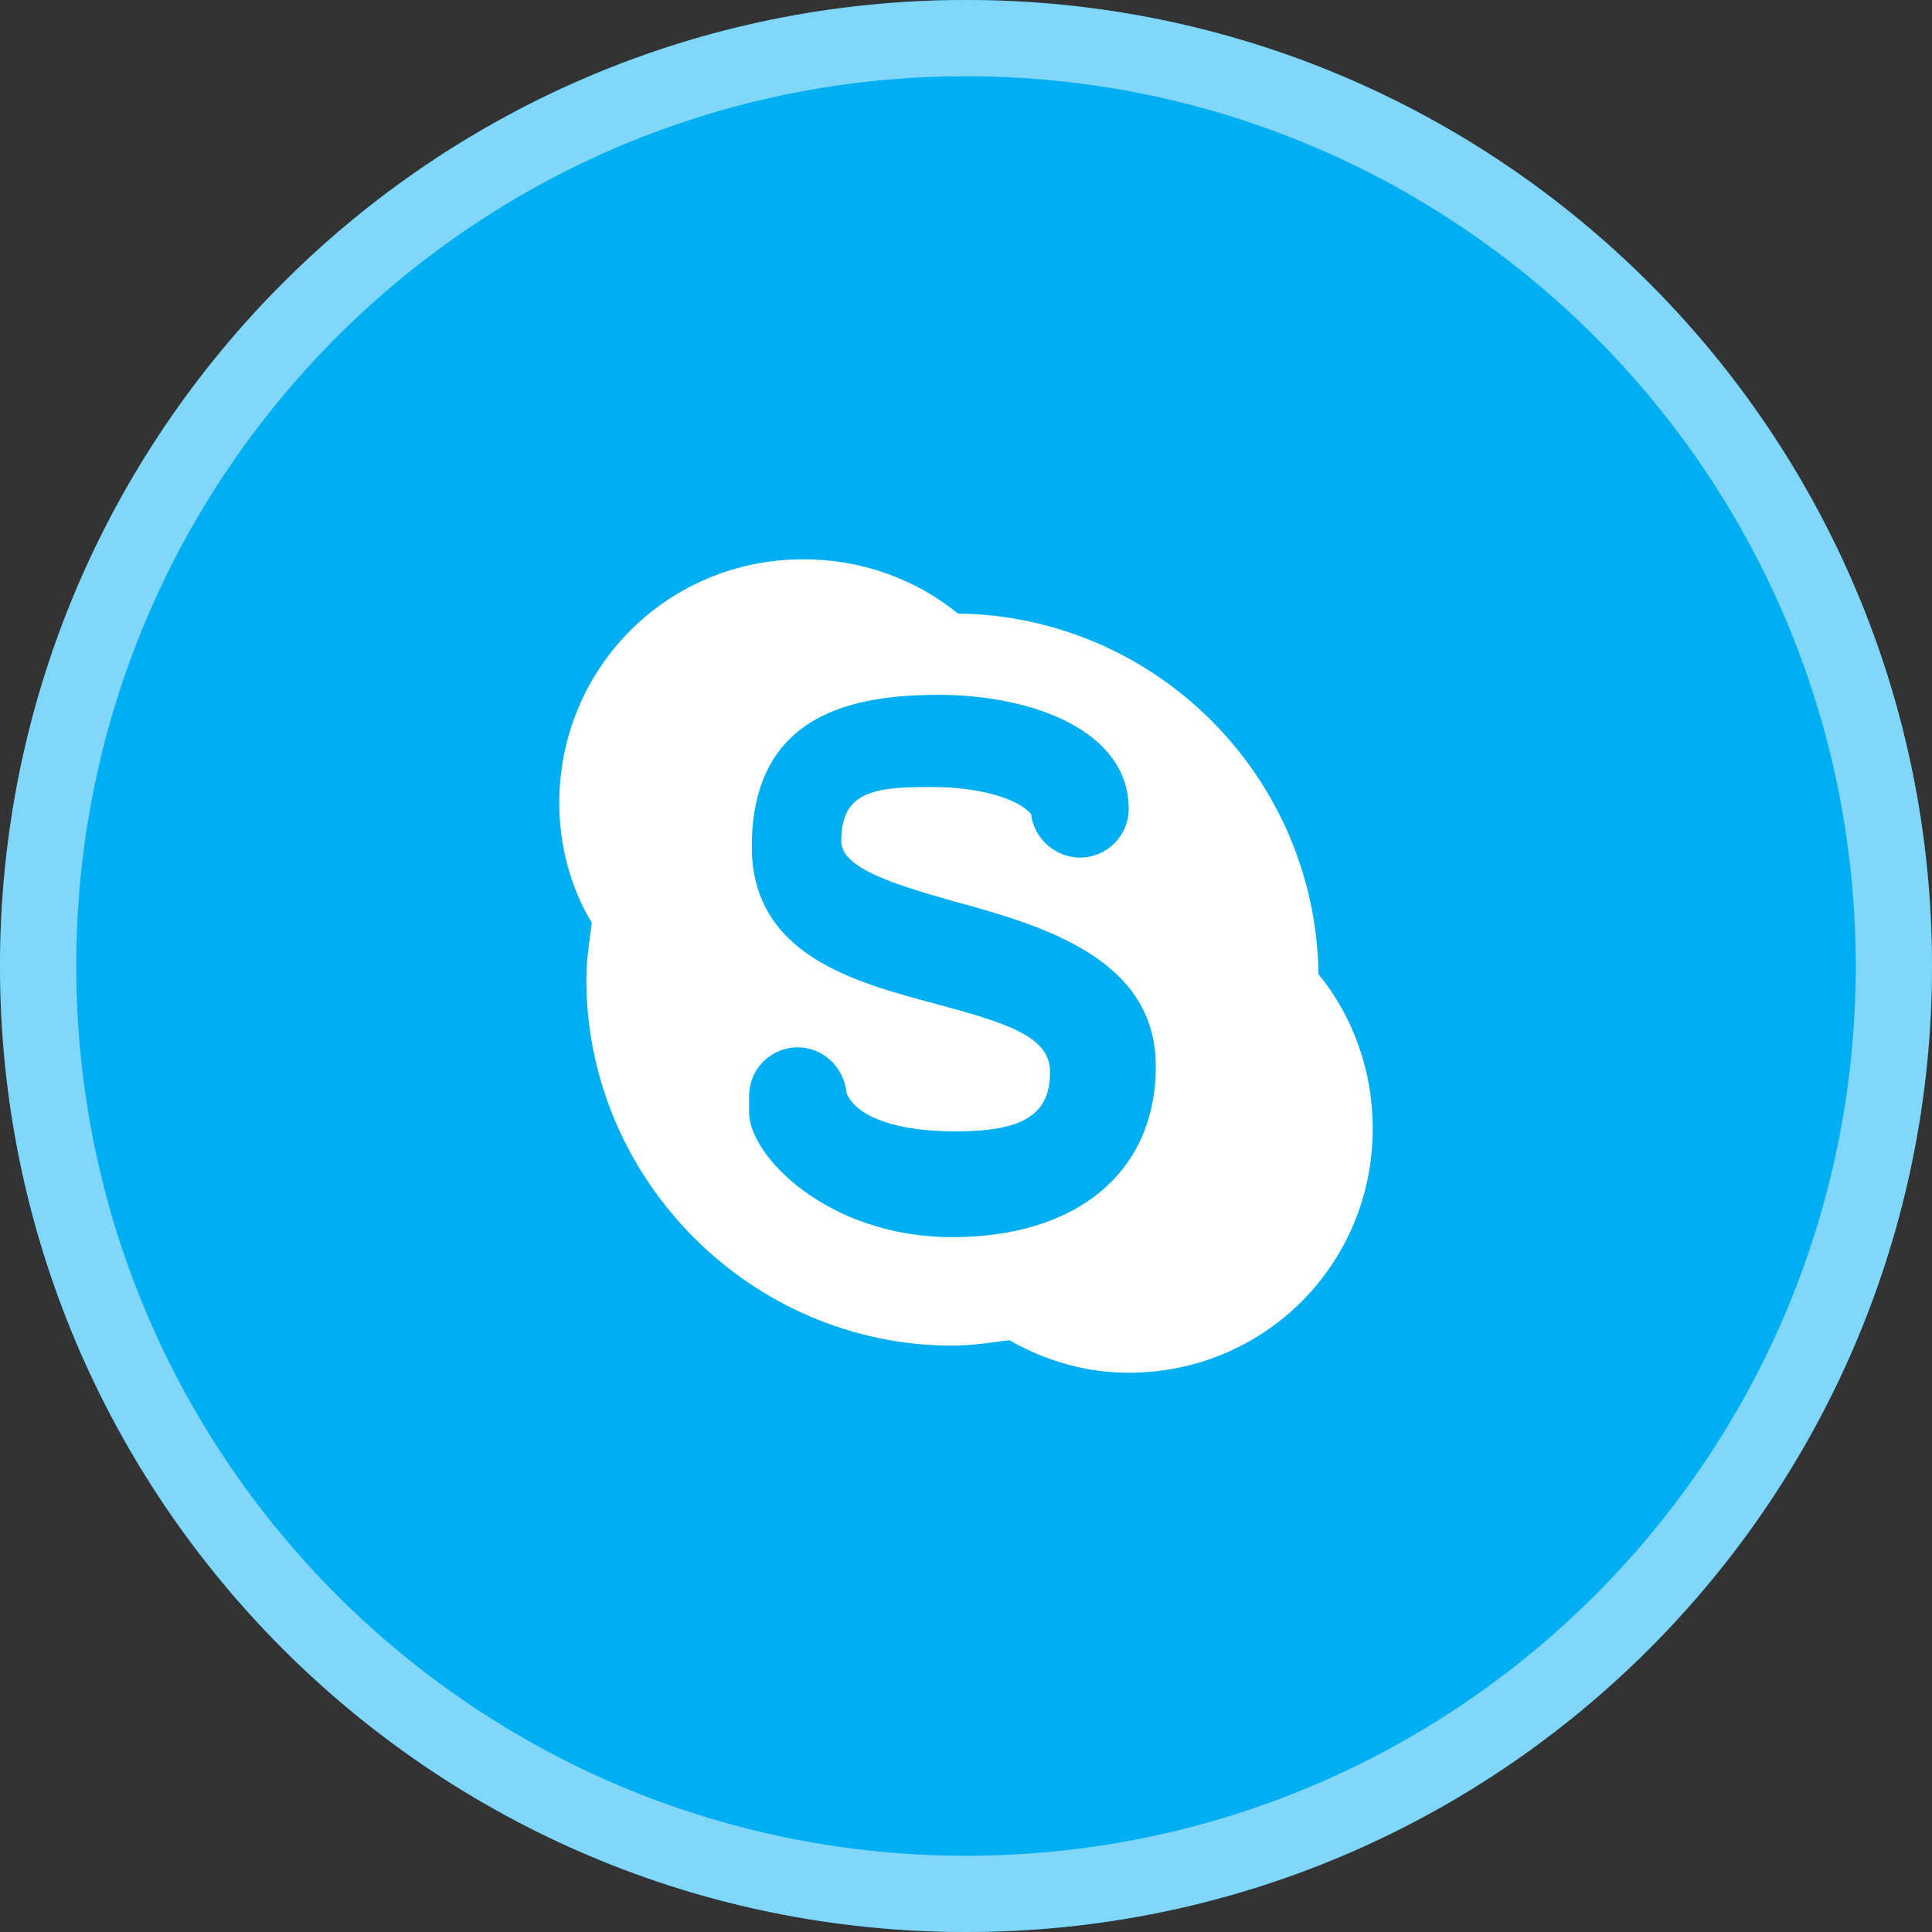 <svg width="38" height="38" viewBox="0 0 38 38" fill="none" xmlns="http://www.w3.org/2000/svg">
<rect x="0" y="0" width="38" height="38" fill="#333333" stroke="none"/>
<path d="M19 38C29.493 38 38 29.493 38 19C38 8.507 29.493 0 19 0C8.507 0 0 8.507 0 19C0 29.493 8.507 38 19 38Z" fill="#00AEF2"/>
<path d="M37.25 19C37.25 29.079 29.079 37.25 19 37.25C8.921 37.25 0.75 29.079 0.75 19C0.75 8.921 8.921 0.75 19 0.75C29.079 0.75 37.25 8.921 37.25 19Z" stroke="white" stroke-opacity="0.5" stroke-width="1.5"/>
<path fill-rule="evenodd" clip-rule="evenodd" d="M18.84 12.067C22.733 12.12 25.88 15.267 25.933 19.16C26.627 20.013 27 21.08 27 22.2C27 24.867 24.867 27 22.2 27C21.4 27 20.6 26.787 19.853 26.36C19.773 26.37 19.697 26.38 19.623 26.39C19.304 26.431 19.036 26.467 18.733 26.467C14.787 26.467 11.533 23.213 11.533 19.267C11.533 18.964 11.569 18.696 11.61 18.377C11.62 18.303 11.63 18.227 11.64 18.147C11.213 17.453 11 16.6 11 15.8C11 13.133 13.133 11 15.8 11C16.92 11 17.987 11.373 18.84 12.067ZM14.733 21.88C14.733 22.733 16.28 24.333 18.733 24.333C21.187 24.333 22.733 23.053 22.733 20.973C22.733 18.84 20.493 18.2 18.733 17.72C17.613 17.4 16.547 17.08 16.547 16.547C16.547 15.64 17.08 15.48 18.2 15.48H18.36C19.213 15.48 20.013 15.693 20.28 16.013C20.333 16.493 20.76 16.867 21.24 16.867C21.773 16.867 22.2 16.44 22.2 15.907C22.2 14.36 20.28 13.667 18.467 13.667C16.867 13.667 14.787 13.987 14.787 16.653C14.787 18.78 16.8 19.317 18.397 19.742L18.413 19.747C19.8 20.12 20.653 20.387 20.653 21.08C20.653 21.933 20.12 22.253 18.787 22.253C17.667 22.253 16.867 21.987 16.653 21.507C16.6 20.973 16.173 20.6 15.693 20.6C15.16 20.6 14.733 21.027 14.733 21.56V21.88Z" fill="white"/>
</svg>
